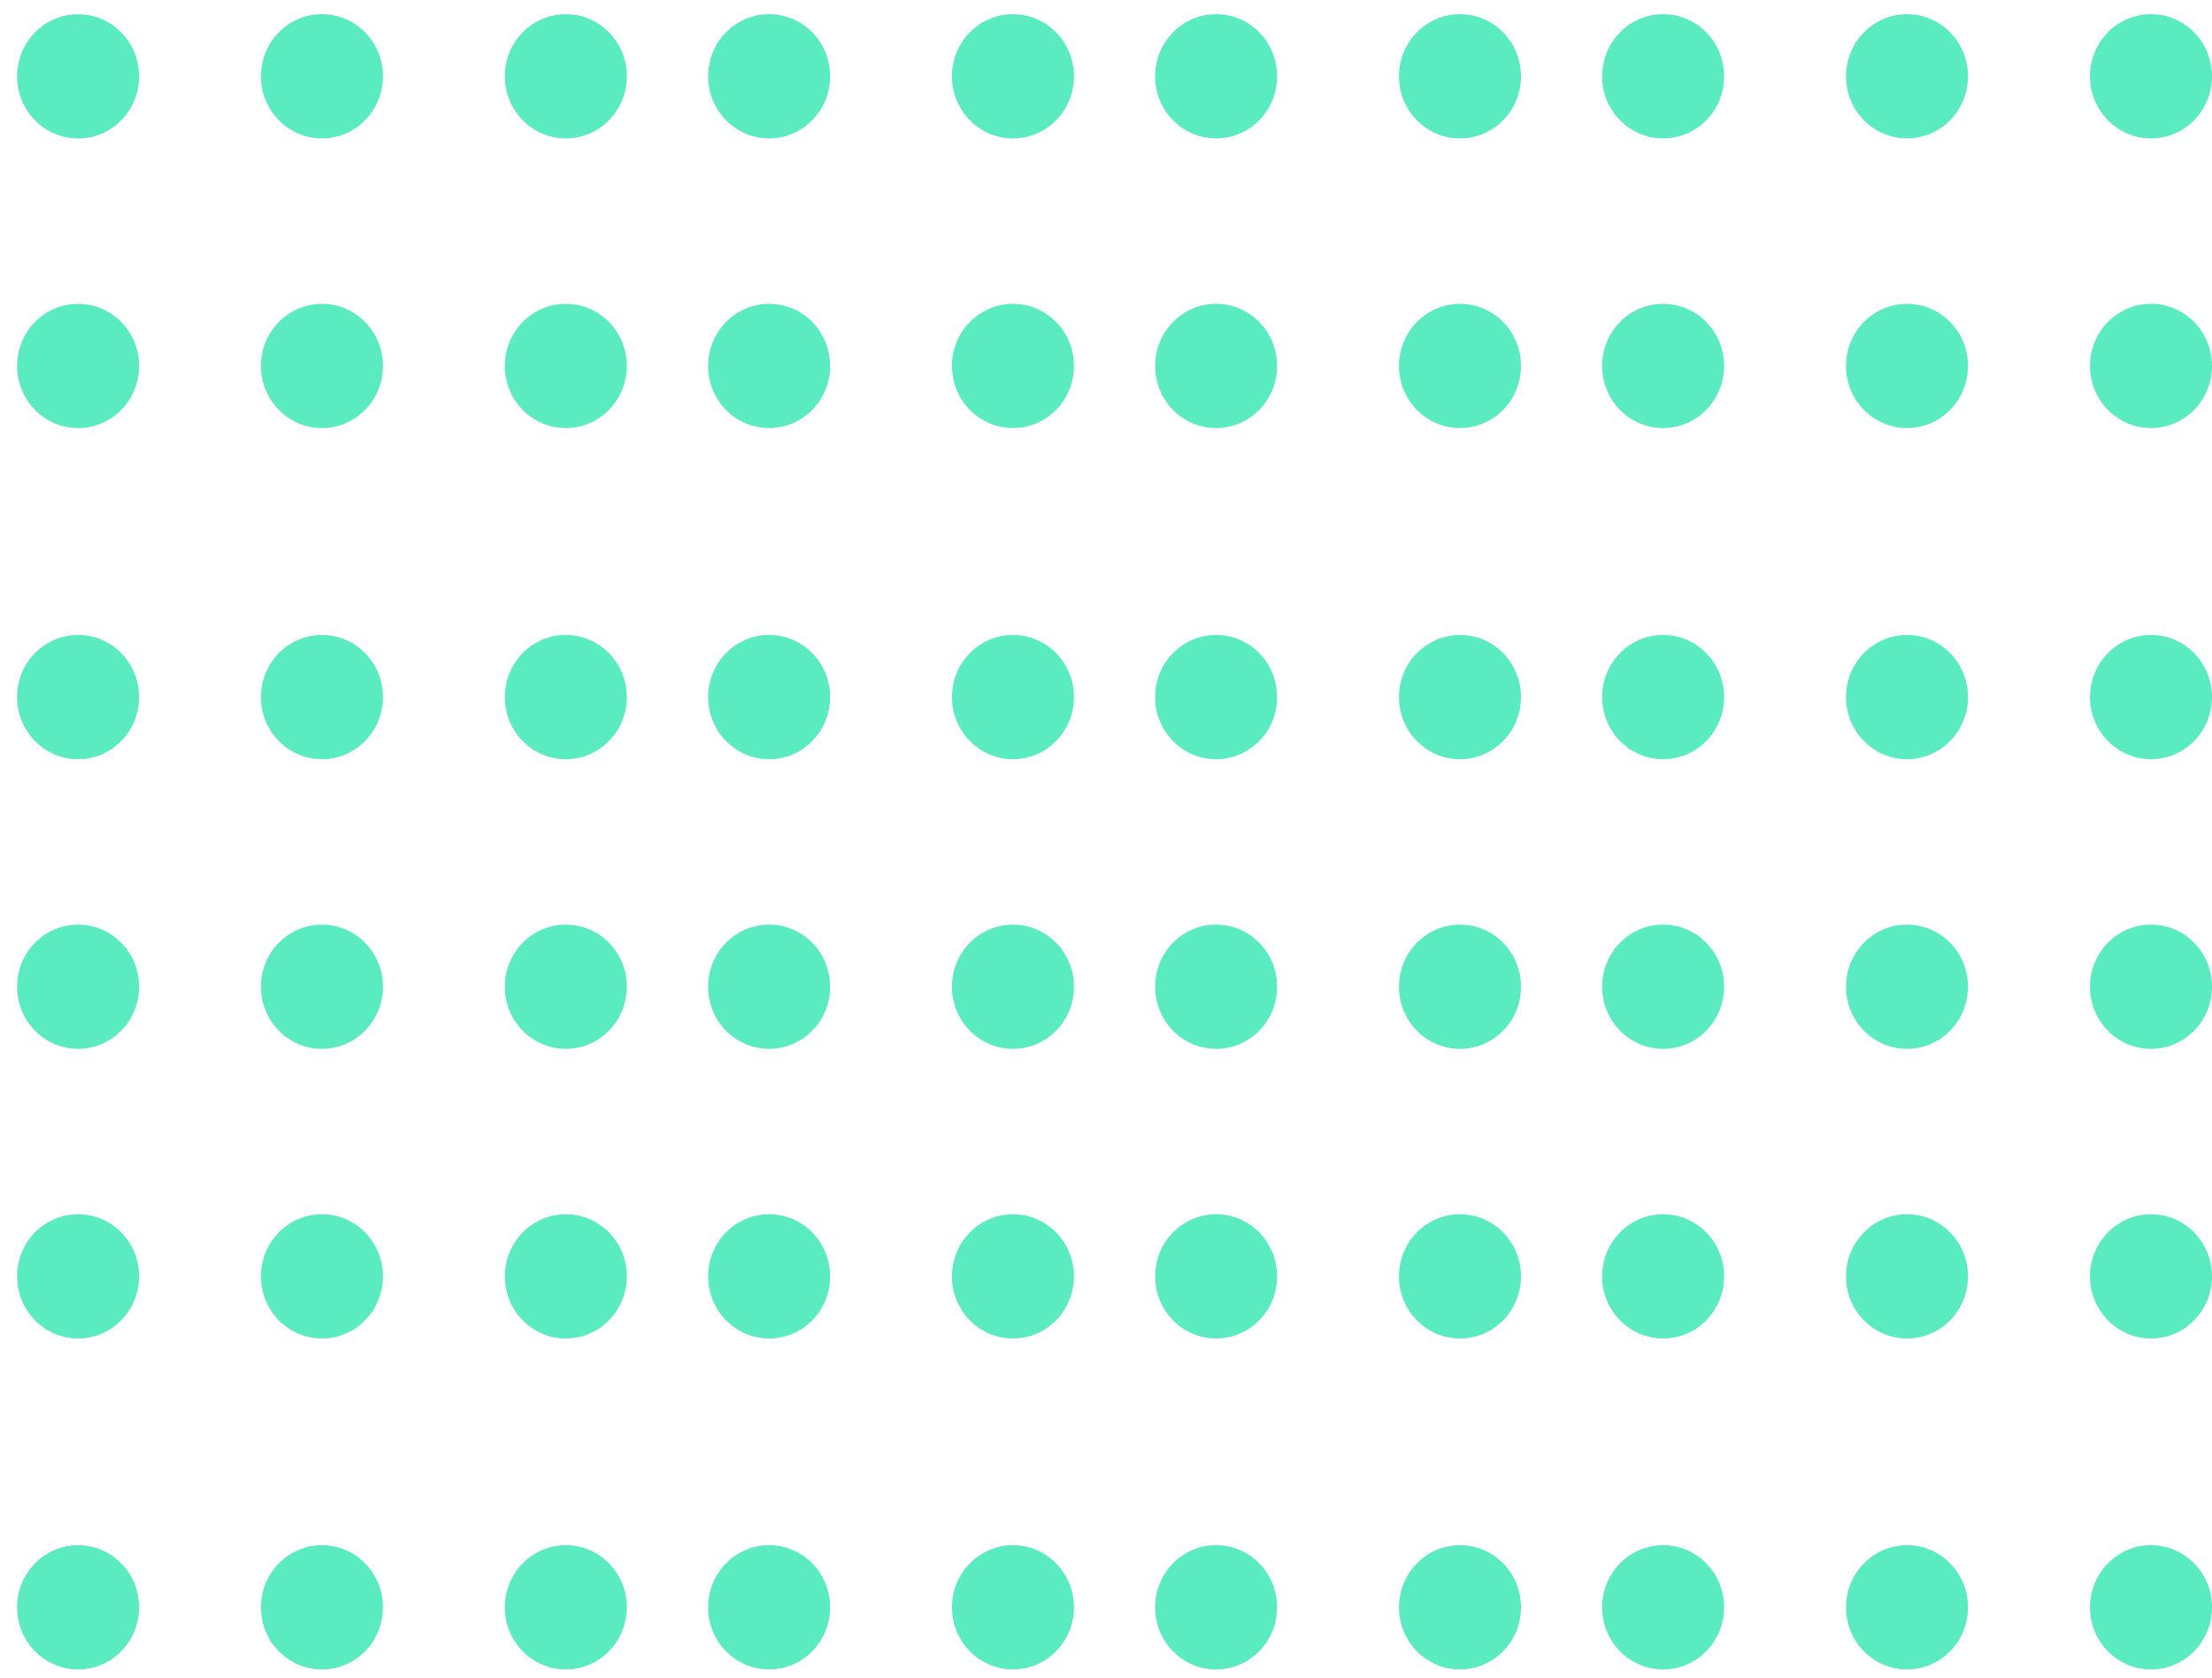<svg width="87" height="66" viewBox="0 0 87 66" fill="none" xmlns="http://www.w3.org/2000/svg">
<path d="M84.601 5.445C85.926 5.445 87 4.351 87 3.002C87 1.652 85.926 0.558 84.601 0.558C83.276 0.558 82.201 1.652 82.201 3.002C82.201 4.351 83.276 5.445 84.601 5.445Z" fill="#5BEBC1"/>
<path d="M75.004 5.445C76.329 5.445 77.403 4.351 77.403 3.002C77.403 1.652 76.329 0.558 75.004 0.558C73.679 0.558 72.605 1.652 72.605 3.002C72.605 4.351 73.679 5.445 75.004 5.445Z" fill="#5BEBC1"/>
<path d="M84.601 16.84C85.926 16.84 87 15.746 87 14.397C87 13.048 85.926 11.954 84.601 11.954C83.276 11.954 82.201 13.048 82.201 14.397C82.201 15.746 83.276 16.84 84.601 16.84Z" fill="#5BEBC1"/>
<path d="M75.004 16.84C76.329 16.84 77.403 15.746 77.403 14.397C77.403 13.048 76.329 11.954 75.004 11.954C73.679 11.954 72.605 13.048 72.605 14.397C72.605 15.746 73.679 16.84 75.004 16.84Z" fill="#5BEBC1"/>
<path d="M84.601 29.868C85.926 29.868 87 28.774 87 27.424C87 26.075 85.926 24.981 84.601 24.981C83.276 24.981 82.201 26.075 82.201 27.424C82.201 28.774 83.276 29.868 84.601 29.868Z" fill="#5BEBC1"/>
<path d="M75.004 29.868C76.329 29.868 77.403 28.774 77.403 27.424C77.403 26.075 76.329 24.981 75.004 24.981C73.679 24.981 72.605 26.075 72.605 27.424C72.605 28.774 73.679 29.868 75.004 29.868Z" fill="#5BEBC1"/>
<path d="M84.601 41.263C85.926 41.263 87 40.169 87 38.819C87 37.47 85.926 36.376 84.601 36.376C83.276 36.376 82.201 37.47 82.201 38.819C82.201 40.169 83.276 41.263 84.601 41.263Z" fill="#5BEBC1"/>
<path d="M75.004 41.263C76.329 41.263 77.403 40.169 77.403 38.819C77.403 37.47 76.329 36.376 75.004 36.376C73.679 36.376 72.605 37.47 72.605 38.819C72.605 40.169 73.679 41.263 75.004 41.263Z" fill="#5BEBC1"/>
<path d="M84.601 52.658C85.926 52.658 87 51.564 87 50.214C87 48.865 85.926 47.771 84.601 47.771C83.276 47.771 82.201 48.865 82.201 50.214C82.201 51.564 83.276 52.658 84.601 52.658Z" fill="#5BEBC1"/>
<path d="M75.004 52.658C76.329 52.658 77.403 51.564 77.403 50.214C77.403 48.865 76.329 47.771 75.004 47.771C73.679 47.771 72.605 48.865 72.605 50.214C72.605 51.564 73.679 52.658 75.004 52.658Z" fill="#5BEBC1"/>
<path d="M84.601 65.678C85.926 65.678 87 64.584 87 63.235C87 61.886 85.926 60.791 84.601 60.791C83.276 60.791 82.201 61.886 82.201 63.235C82.201 64.584 83.276 65.678 84.601 65.678Z" fill="#5BEBC1"/>
<path d="M75.004 65.678C76.329 65.678 77.403 64.584 77.403 63.235C77.403 61.886 76.329 60.791 75.004 60.791C73.679 60.791 72.605 61.886 72.605 63.235C72.605 64.584 73.679 65.678 75.004 65.678Z" fill="#5BEBC1"/>
<path d="M65.412 5.445C66.737 5.445 67.811 4.351 67.811 3.002C67.811 1.652 66.737 0.558 65.412 0.558C64.087 0.558 63.013 1.652 63.013 3.002C63.013 4.351 64.087 5.445 65.412 5.445Z" fill="#5BEBC1"/>
<path d="M65.412 16.84C66.737 16.84 67.811 15.746 67.811 14.397C67.811 13.048 66.737 11.954 65.412 11.954C64.087 11.954 63.013 13.048 63.013 14.397C63.013 15.746 64.087 16.84 65.412 16.84Z" fill="#5BEBC1"/>
<path d="M65.412 29.868C66.737 29.868 67.811 28.774 67.811 27.424C67.811 26.075 66.737 24.981 65.412 24.981C64.087 24.981 63.013 26.075 63.013 27.424C63.013 28.774 64.087 29.868 65.412 29.868Z" fill="#5BEBC1"/>
<path d="M65.412 41.263C66.737 41.263 67.811 40.169 67.811 38.819C67.811 37.47 66.737 36.376 65.412 36.376C64.087 36.376 63.013 37.47 63.013 38.819C63.013 40.169 64.087 41.263 65.412 41.263Z" fill="#5BEBC1"/>
<path d="M65.412 52.658C66.737 52.658 67.811 51.564 67.811 50.214C67.811 48.865 66.737 47.771 65.412 47.771C64.087 47.771 63.013 48.865 63.013 50.214C63.013 51.564 64.087 52.658 65.412 52.658Z" fill="#5BEBC1"/>
<path d="M65.412 65.678C66.737 65.678 67.811 64.584 67.811 63.235C67.811 61.886 66.737 60.791 65.412 60.791C64.087 60.791 63.013 61.886 63.013 63.235C63.013 64.584 64.087 65.678 65.412 65.678Z" fill="#5BEBC1"/>
<path d="M57.423 5.445C58.748 5.445 59.822 4.351 59.822 3.002C59.822 1.652 58.748 0.558 57.423 0.558C56.098 0.558 55.023 1.652 55.023 3.002C55.023 4.351 56.098 5.445 57.423 5.445Z" fill="#5BEBC1"/>
<path d="M57.423 16.84C58.748 16.84 59.822 15.746 59.822 14.397C59.822 13.048 58.748 11.954 57.423 11.954C56.098 11.954 55.023 13.048 55.023 14.397C55.023 15.746 56.098 16.84 57.423 16.84Z" fill="#5BEBC1"/>
<path d="M57.423 29.868C58.748 29.868 59.822 28.774 59.822 27.424C59.822 26.075 58.748 24.981 57.423 24.981C56.098 24.981 55.023 26.075 55.023 27.424C55.023 28.774 56.098 29.868 57.423 29.868Z" fill="#5BEBC1"/>
<path d="M57.423 41.263C58.748 41.263 59.822 40.169 59.822 38.819C59.822 37.47 58.748 36.376 57.423 36.376C56.098 36.376 55.023 37.47 55.023 38.819C55.023 40.169 56.098 41.263 57.423 41.263Z" fill="#5BEBC1"/>
<path d="M57.423 52.658C58.748 52.658 59.822 51.564 59.822 50.214C59.822 48.865 58.748 47.771 57.423 47.771C56.098 47.771 55.023 48.865 55.023 50.214C55.023 51.564 56.098 52.658 57.423 52.658Z" fill="#5BEBC1"/>
<path d="M57.423 65.678C58.748 65.678 59.822 64.584 59.822 63.235C59.822 61.886 58.748 60.791 57.423 60.791C56.098 60.791 55.023 61.886 55.023 63.235C55.023 64.584 56.098 65.678 57.423 65.678Z" fill="#5BEBC1"/>
<path d="M47.831 5.445C49.156 5.445 50.23 4.351 50.23 3.002C50.23 1.652 49.156 0.558 47.831 0.558C46.506 0.558 45.432 1.652 45.432 3.002C45.432 4.351 46.506 5.445 47.831 5.445Z" fill="#5BEBC1"/>
<path d="M47.831 16.84C49.156 16.84 50.23 15.746 50.23 14.397C50.23 13.048 49.156 11.954 47.831 11.954C46.506 11.954 45.432 13.048 45.432 14.397C45.432 15.746 46.506 16.84 47.831 16.84Z" fill="#5BEBC1"/>
<path d="M47.831 29.868C49.156 29.868 50.23 28.774 50.23 27.424C50.23 26.075 49.156 24.981 47.831 24.981C46.506 24.981 45.432 26.075 45.432 27.424C45.432 28.774 46.506 29.868 47.831 29.868Z" fill="#5BEBC1"/>
<path d="M47.831 41.263C49.156 41.263 50.23 40.169 50.23 38.819C50.23 37.47 49.156 36.376 47.831 36.376C46.506 36.376 45.432 37.47 45.432 38.819C45.432 40.169 46.506 41.263 47.831 41.263Z" fill="#5BEBC1"/>
<path d="M47.831 52.658C49.156 52.658 50.23 51.564 50.23 50.214C50.23 48.865 49.156 47.771 47.831 47.771C46.506 47.771 45.432 48.865 45.432 50.214C45.432 51.564 46.506 52.658 47.831 52.658Z" fill="#5BEBC1"/>
<path d="M47.831 65.678C49.156 65.678 50.23 64.584 50.23 63.235C50.23 61.886 49.156 60.791 47.831 60.791C46.506 60.791 45.432 61.886 45.432 63.235C45.432 64.584 46.506 65.678 47.831 65.678Z" fill="#5BEBC1"/>
<path d="M39.841 5.445C41.166 5.445 42.24 4.351 42.24 3.002C42.24 1.652 41.166 0.558 39.841 0.558C38.516 0.558 37.441 1.652 37.441 3.002C37.441 4.351 38.516 5.445 39.841 5.445Z" fill="#5BEBC1"/>
<path d="M39.841 16.84C41.166 16.84 42.24 15.746 42.24 14.397C42.24 13.048 41.166 11.954 39.841 11.954C38.516 11.954 37.441 13.048 37.441 14.397C37.441 15.746 38.516 16.84 39.841 16.84Z" fill="#5BEBC1"/>
<path d="M39.841 29.868C41.166 29.868 42.24 28.774 42.24 27.424C42.24 26.075 41.166 24.981 39.841 24.981C38.516 24.981 37.441 26.075 37.441 27.424C37.441 28.774 38.516 29.868 39.841 29.868Z" fill="#5BEBC1"/>
<path d="M39.841 41.263C41.166 41.263 42.24 40.169 42.24 38.819C42.24 37.47 41.166 36.376 39.841 36.376C38.516 36.376 37.441 37.47 37.441 38.819C37.441 40.169 38.516 41.263 39.841 41.263Z" fill="#5BEBC1"/>
<path d="M39.841 52.658C41.166 52.658 42.24 51.564 42.24 50.214C42.24 48.865 41.166 47.771 39.841 47.771C38.516 47.771 37.441 48.865 37.441 50.214C37.441 51.564 38.516 52.658 39.841 52.658Z" fill="#5BEBC1"/>
<path d="M39.841 65.678C41.166 65.678 42.24 64.584 42.24 63.235C42.24 61.886 41.166 60.791 39.841 60.791C38.516 60.791 37.441 61.886 37.441 63.235C37.441 64.584 38.516 65.678 39.841 65.678Z" fill="#5BEBC1"/>
<path d="M30.251 5.445C31.576 5.445 32.65 4.351 32.65 3.002C32.65 1.652 31.576 0.558 30.251 0.558C28.925 0.558 27.851 1.652 27.851 3.002C27.851 4.351 28.925 5.445 30.251 5.445Z" fill="#5BEBC1"/>
<path d="M30.251 16.84C31.576 16.84 32.65 15.746 32.65 14.397C32.65 13.048 31.576 11.954 30.251 11.954C28.925 11.954 27.851 13.048 27.851 14.397C27.851 15.746 28.925 16.84 30.251 16.84Z" fill="#5BEBC1"/>
<path d="M30.251 29.868C31.576 29.868 32.65 28.774 32.65 27.424C32.65 26.075 31.576 24.981 30.251 24.981C28.925 24.981 27.851 26.075 27.851 27.424C27.851 28.774 28.925 29.868 30.251 29.868Z" fill="#5BEBC1"/>
<path d="M30.251 41.263C31.576 41.263 32.65 40.169 32.65 38.819C32.65 37.47 31.576 36.376 30.251 36.376C28.925 36.376 27.851 37.47 27.851 38.819C27.851 40.169 28.925 41.263 30.251 41.263Z" fill="#5BEBC1"/>
<path d="M30.251 52.658C31.576 52.658 32.65 51.564 32.65 50.214C32.65 48.865 31.576 47.771 30.251 47.771C28.925 47.771 27.851 48.865 27.851 50.214C27.851 51.564 28.925 52.658 30.251 52.658Z" fill="#5BEBC1"/>
<path d="M30.251 65.678C31.576 65.678 32.65 64.584 32.65 63.235C32.65 61.886 31.576 60.791 30.251 60.791C28.925 60.791 27.851 61.886 27.851 63.235C27.851 64.584 28.925 65.678 30.251 65.678Z" fill="#5BEBC1"/>
<path d="M22.255 5.445C23.58 5.445 24.654 4.351 24.654 3.002C24.654 1.652 23.58 0.558 22.255 0.558C20.929 0.558 19.855 1.652 19.855 3.002C19.855 4.351 20.929 5.445 22.255 5.445Z" fill="#5BEBC1"/>
<path d="M22.255 16.84C23.58 16.84 24.654 15.746 24.654 14.397C24.654 13.048 23.58 11.954 22.255 11.954C20.929 11.954 19.855 13.048 19.855 14.397C19.855 15.746 20.929 16.84 22.255 16.84Z" fill="#5BEBC1"/>
<path d="M22.255 29.868C23.58 29.868 24.654 28.774 24.654 27.424C24.654 26.075 23.58 24.981 22.255 24.981C20.929 24.981 19.855 26.075 19.855 27.424C19.855 28.774 20.929 29.868 22.255 29.868Z" fill="#5BEBC1"/>
<path d="M22.255 41.263C23.58 41.263 24.654 40.169 24.654 38.819C24.654 37.47 23.58 36.376 22.255 36.376C20.929 36.376 19.855 37.47 19.855 38.819C19.855 40.169 20.929 41.263 22.255 41.263Z" fill="#5BEBC1"/>
<path d="M22.255 52.658C23.58 52.658 24.654 51.564 24.654 50.214C24.654 48.865 23.58 47.771 22.255 47.771C20.929 47.771 19.855 48.865 19.855 50.214C19.855 51.564 20.929 52.658 22.255 52.658Z" fill="#5BEBC1"/>
<path d="M22.255 65.678C23.58 65.678 24.654 64.584 24.654 63.235C24.654 61.886 23.58 60.791 22.255 60.791C20.929 60.791 19.855 61.886 19.855 63.235C19.855 64.584 20.929 65.678 22.255 65.678Z" fill="#5BEBC1"/>
<path d="M12.663 5.445C13.988 5.445 15.062 4.351 15.062 3.002C15.062 1.652 13.988 0.558 12.663 0.558C11.338 0.558 10.263 1.652 10.263 3.002C10.263 4.351 11.338 5.445 12.663 5.445Z" fill="#5BEBC1"/>
<path d="M12.663 16.84C13.988 16.84 15.062 15.746 15.062 14.397C15.062 13.048 13.988 11.954 12.663 11.954C11.338 11.954 10.263 13.048 10.263 14.397C10.263 15.746 11.338 16.84 12.663 16.84Z" fill="#5BEBC1"/>
<path d="M12.663 29.868C13.988 29.868 15.062 28.774 15.062 27.424C15.062 26.075 13.988 24.981 12.663 24.981C11.338 24.981 10.263 26.075 10.263 27.424C10.263 28.774 11.338 29.868 12.663 29.868Z" fill="#5BEBC1"/>
<path d="M12.663 41.263C13.988 41.263 15.062 40.169 15.062 38.819C15.062 37.47 13.988 36.376 12.663 36.376C11.338 36.376 10.263 37.47 10.263 38.819C10.263 40.169 11.338 41.263 12.663 41.263Z" fill="#5BEBC1"/>
<path d="M12.663 52.658C13.988 52.658 15.062 51.564 15.062 50.214C15.062 48.865 13.988 47.771 12.663 47.771C11.338 47.771 10.263 48.865 10.263 50.214C10.263 51.564 11.338 52.658 12.663 52.658Z" fill="#5BEBC1"/>
<path d="M12.663 65.678C13.988 65.678 15.062 64.584 15.062 63.235C15.062 61.886 13.988 60.791 12.663 60.791C11.338 60.791 10.263 61.886 10.263 63.235C10.263 64.584 11.338 65.678 12.663 65.678Z" fill="#5BEBC1"/>
<path d="M3.072 5.448C4.397 5.448 5.471 4.354 5.471 3.005C5.471 1.655 4.397 0.561 3.072 0.561C1.747 0.561 0.672 1.655 0.672 3.005C0.672 4.354 1.747 5.448 3.072 5.448Z" fill="#5BEBC1"/>
<path d="M3.072 16.84C4.397 16.84 5.471 15.746 5.471 14.397C5.471 13.048 4.397 11.954 3.072 11.954C1.747 11.954 0.672 13.048 0.672 14.397C0.672 15.746 1.747 16.84 3.072 16.84Z" fill="#5BEBC1"/>
<path d="M3.072 29.868C4.397 29.868 5.471 28.774 5.471 27.424C5.471 26.075 4.397 24.981 3.072 24.981C1.747 24.981 0.672 26.075 0.672 27.424C0.672 28.774 1.747 29.868 3.072 29.868Z" fill="#5BEBC1"/>
<path d="M3.072 41.263C4.397 41.263 5.471 40.169 5.471 38.819C5.471 37.47 4.397 36.376 3.072 36.376C1.747 36.376 0.672 37.47 0.672 38.819C0.672 40.169 1.747 41.263 3.072 41.263Z" fill="#5BEBC1"/>
<path d="M3.072 52.658C4.397 52.658 5.471 51.564 5.471 50.214C5.471 48.865 4.397 47.771 3.072 47.771C1.747 47.771 0.672 48.865 0.672 50.214C0.672 51.564 1.747 52.658 3.072 52.658Z" fill="#5BEBC1"/>
<path d="M3.072 65.678C4.397 65.678 5.471 64.584 5.471 63.235C5.471 61.886 4.397 60.791 3.072 60.791C1.747 60.791 0.672 61.886 0.672 63.235C0.672 64.584 1.747 65.678 3.072 65.678Z" fill="#5BEBC1"/>
</svg>
